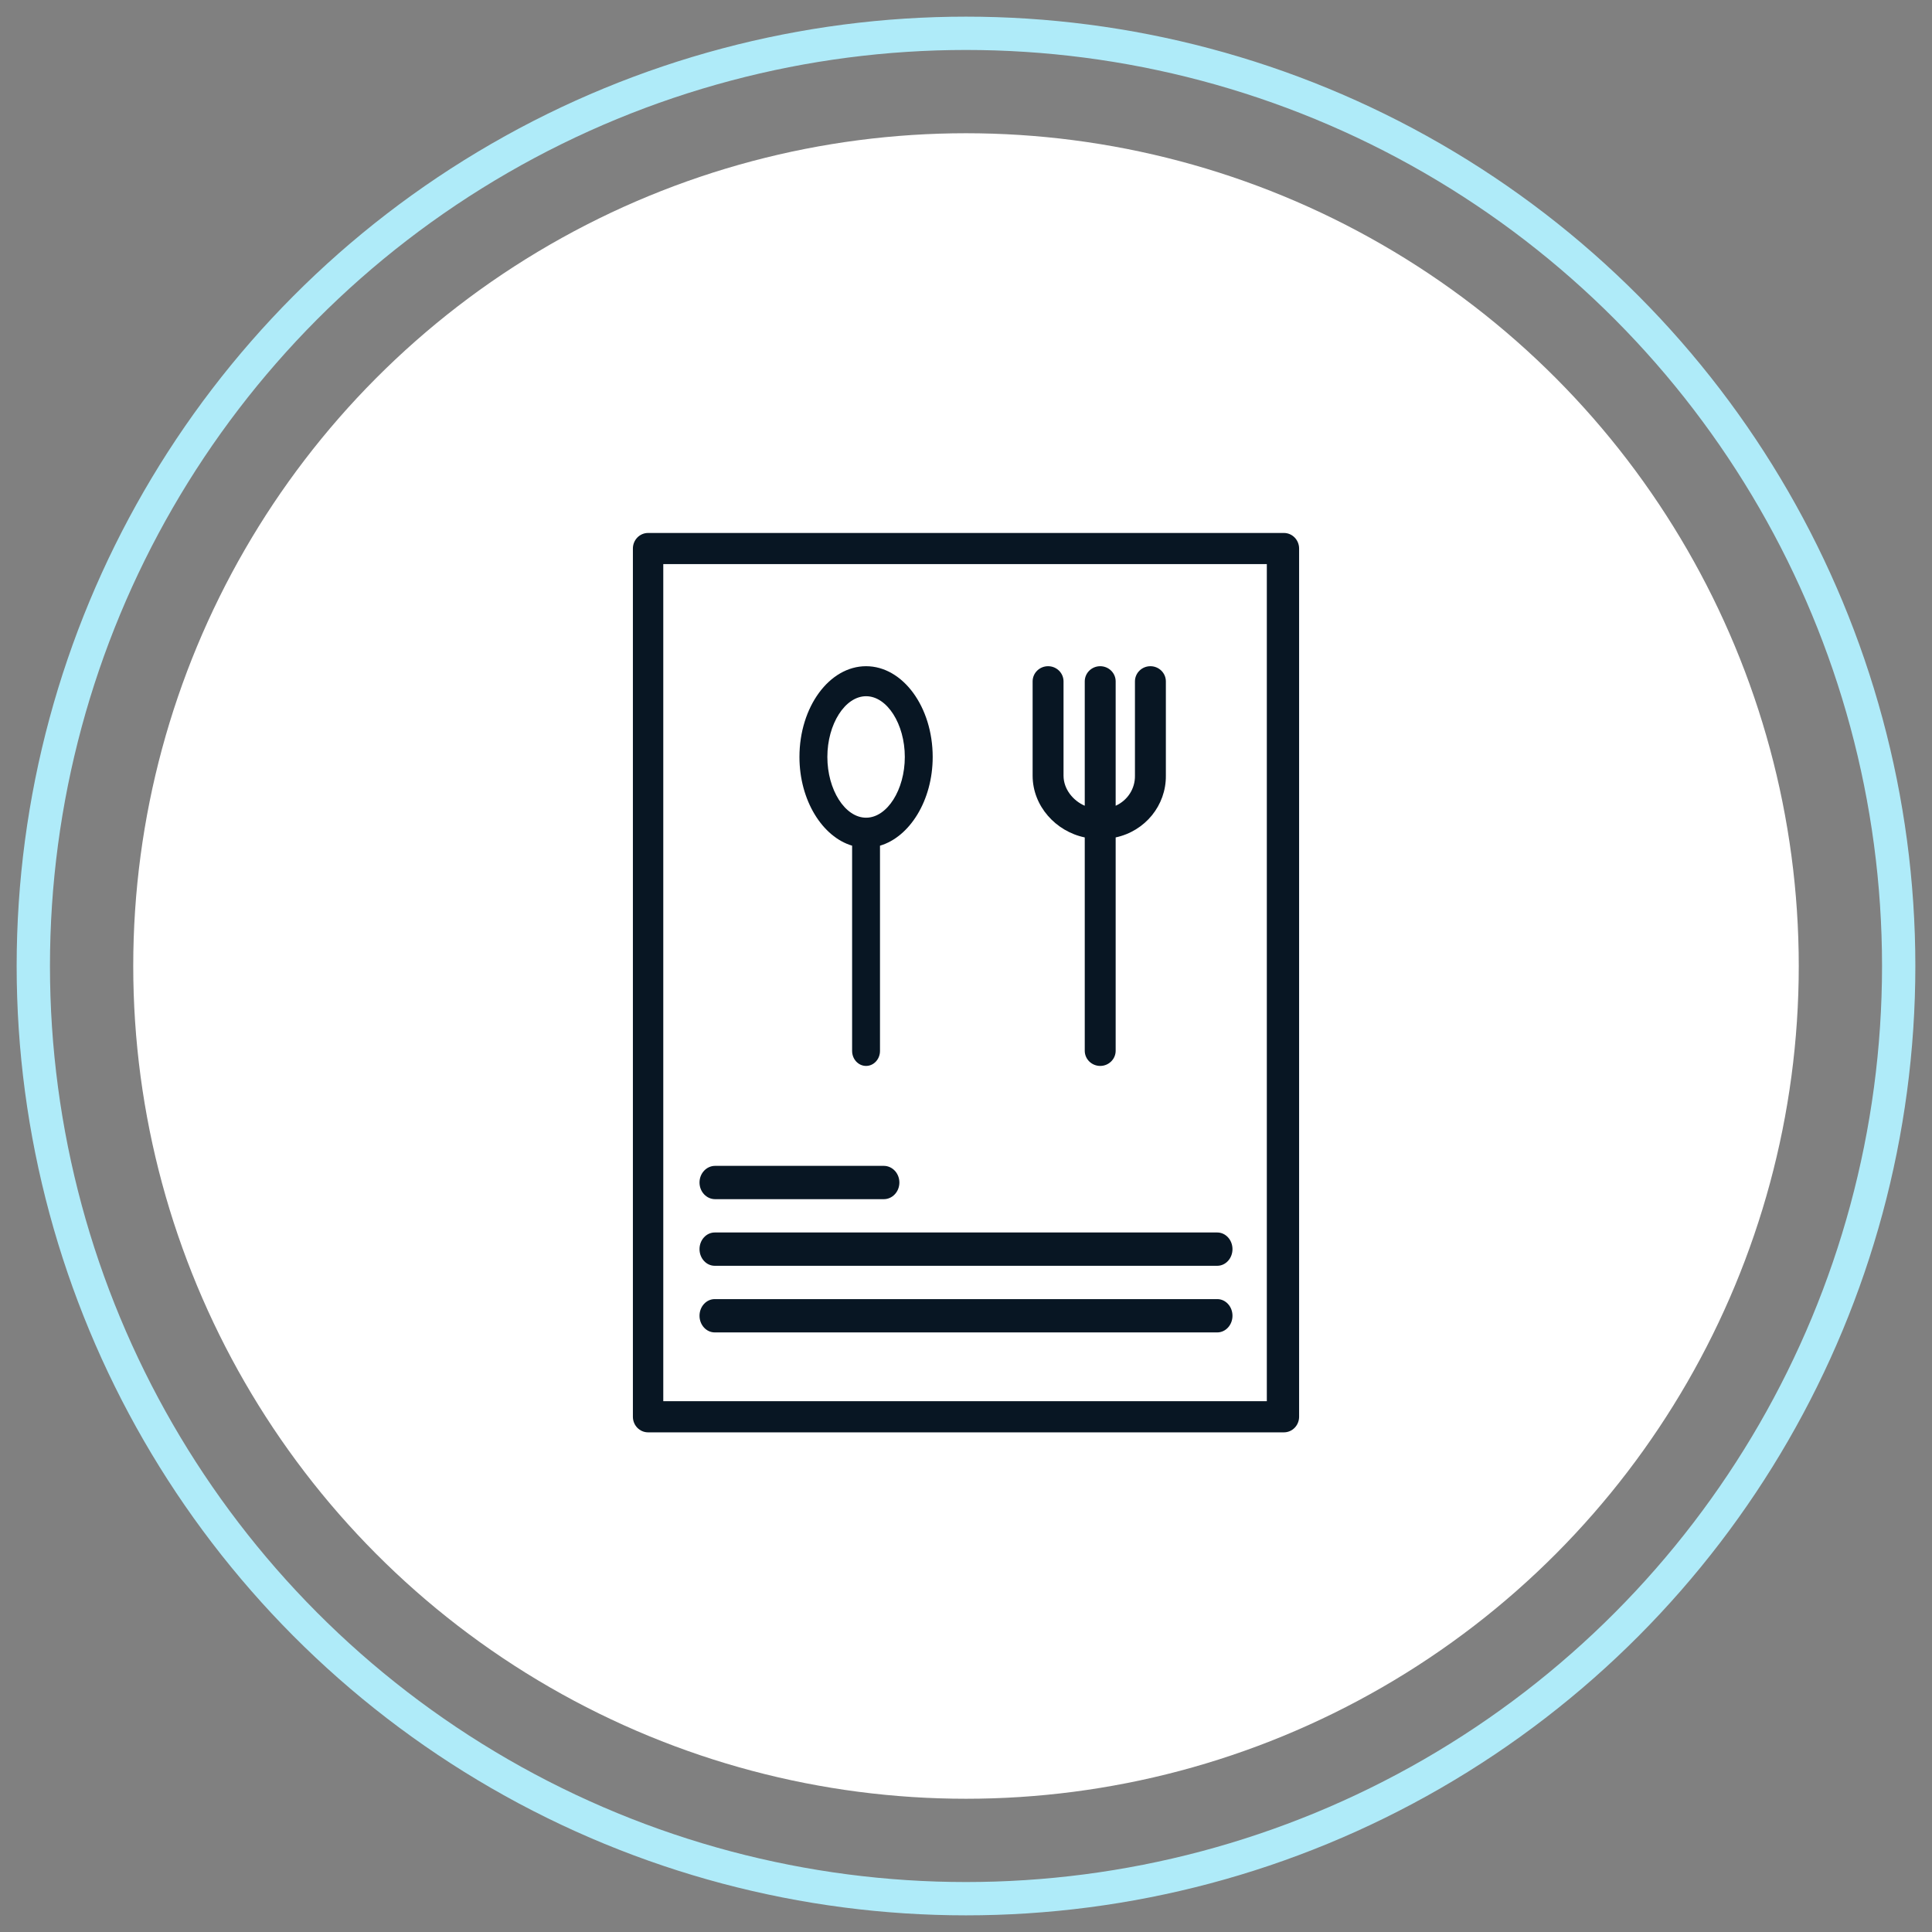 <?xml version="1.0" encoding="UTF-8"?>
<svg width="58px" height="58px" viewBox="0 0 58 58" version="1.1" xmlns="http://www.w3.org/2000/svg" xmlns:xlink="http://www.w3.org/1999/xlink">
    <rect x="0" y="0" width="58" height="58" fill="#808080" stroke="none"/>
    <!-- Generator: Sketch 52.4 (67378) - http://www.bohemiancoding.com/sketch -->
    <title>menu</title>
    <desc>Created with Sketch.</desc>
    <g id="Page-1" stroke="none" stroke-width="1" fill="none" fill-rule="evenodd">
        <g id="Artboard" transform="translate(-278, -38)">
            <g id="menu" transform="translate(279, 39)">
                <g id="Ring-Icon-Copy-3">
                    <circle id="Outer-Oval" stroke="#AFEBF9" cx="28" cy="28" r="28"></circle>
                    <circle id="Inner-Oval" fill="#FFFFFF" cx="28" cy="28" r="25"></circle>
                </g>
                <g transform="translate(18, 15)" fill="#081623">
                    <path d="M13.565,9.14 L13.565,15.544 C13.565,15.796 13.773,16 14.029,16 C14.285,16 14.493,15.796 14.493,15.544 L14.493,9.14 C15.379,8.951 16.009,8.177 16,7.286 L16,4.456 C16,4.204 15.792,4 15.536,4 C15.28,4 15.072,4.204 15.072,4.456 L15.072,7.286 C15.079,7.674 14.852,8.028 14.493,8.189 L14.493,4.456 C14.493,4.204 14.285,4 14.029,4 C13.773,4 13.565,4.204 13.565,4.456 L13.565,8.189 C13.217,8.039 12.928,7.691 12.928,7.286 L12.928,4.456 C12.928,4.204 12.72,4 12.464,4 C12.208,4 12,4.204 12,4.456 L12,7.286 C12,8.198 12.696,8.961 13.565,9.14 Z" id="Path"></path>
                    <path d="M6.581,9.388 L6.581,15.55 C6.581,15.798 6.768,16 7,16 C7.231,16 7.418,15.798 7.418,15.55 L7.418,9.388 C8.308,9.126 9,8.032 9,6.725 C9,5.222 8.103,4 7,4 C5.898,4 5,5.222 5,6.724 C5,8.031 5.692,9.125 6.581,9.388 Z M7.001,4.901 C7.631,4.901 8.163,5.736 8.163,6.724 C8.163,7.71 7.634,8.543 7.006,8.548 C7.004,8.548 7.002,8.547 7.001,8.547 C6.999,8.547 6.997,8.547 6.995,8.548 C6.367,8.543 5.838,7.71 5.838,6.724 C5.838,5.736 6.37,4.901 7.001,4.901 Z" id="Shape" fill-rule="nonzero"></path>
                    <path d="M20,0.468 C20,0.209 19.796,0 19.544,0 L0.456,0 C0.204,0 0,0.209 0,0.468 L0,26.532 C0,26.791 0.204,27 0.456,27 L19.544,27 C19.796,27 20,26.791 20,26.532 L20,0.468 Z M0.912,0.935 L19.031,0.935 L19.031,26.065 L0.912,26.065 L0.912,0.935 Z" id="Shape" fill-rule="nonzero"></path>
                    <path d="M2.468,20 L7.532,20 C7.791,20 8,19.776 8,19.5 C8,19.224 7.791,19 7.532,19 L2.468,19 C2.209,19 2,19.224 2,19.5 C2,19.776 2.209,20 2.468,20 Z" id="Path"></path>
                    <path d="M17.543,21 L2.457,21 C2.205,21 2,21.224 2,21.5 C2,21.776 2.205,22 2.457,22 L17.543,22 C17.795,22 18,21.776 18,21.5 C18,21.224 17.795,21 17.543,21 Z" id="Path"></path>
                    <path d="M17.543,23 L2.457,23 C2.205,23 2,23.224 2,23.5 C2,23.776 2.205,24 2.457,24 L17.543,24 C17.795,24 18,23.776 18,23.5 C18,23.224 17.795,23 17.543,23 Z" id="Path"></path>
                </g>
            </g>
        </g>
    </g>
</svg>